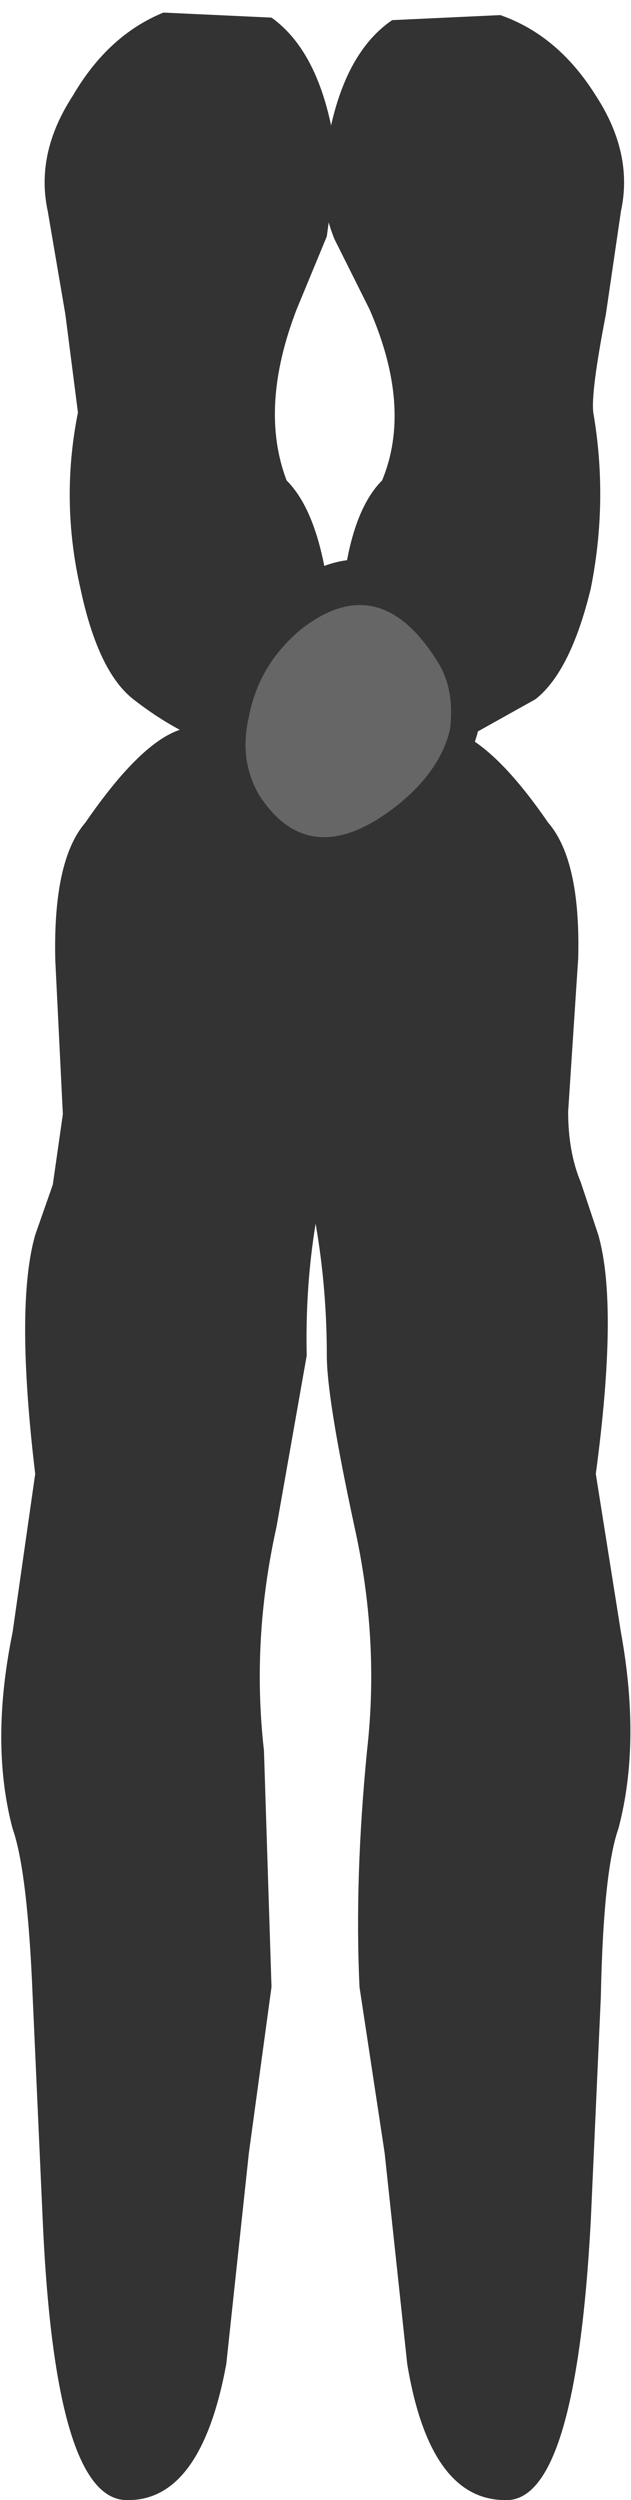 <?xml version="1.0" encoding="UTF-8" standalone="no"?>
<svg xmlns:xlink="http://www.w3.org/1999/xlink" height="49.7px" width="12.55px" xmlns="http://www.w3.org/2000/svg">
  <g transform="matrix(1, 0, 0, 1, 0.0, 0.0)">
    <path d="M7.15 16.35 L6.95 17.0 7.1 19.4 Q7.25 21.1 6.7 22.55 6.05 24.6 6.1 26.95 L5.5 30.35 Q5.0 32.6 5.25 34.8 L5.4 39.5 4.95 42.8 4.5 47.0 Q4.0 49.7 2.55 49.7 1.1 49.75 0.85 44.15 L0.65 39.7 Q0.55 37.2 0.25 36.35 -0.2 34.65 0.25 32.45 L0.7 29.3 Q0.3 25.95 0.7 24.55 L1.05 23.55 1.25 22.15 1.1 19.1 Q1.05 17.1 1.7 16.35 2.8 14.75 3.6 14.5 L4.4 13.75 5.15 12.95 Q6.2 12.15 7.05 13.3 7.95 14.55 7.5 15.6 L7.15 16.35" fill="#333333" fill-rule="evenodd" stroke="none"/>
    <path d="M6.5 4.7 L5.9 6.15 Q5.15 8.1 5.7 9.55 6.35 10.2 6.55 11.9 L6.55 13.9 6.85 14.2 7.4 14.55 Q8.0 15.05 7.3 15.55 L5.7 15.6 4.4 14.85 Q3.55 14.6 2.65 13.9 1.95 13.35 1.6 11.7 1.2 9.95 1.55 8.2 L1.3 6.25 0.95 4.2 Q0.7 3.05 1.45 1.9 2.15 0.7 3.25 0.25 L5.4 0.35 Q6.45 1.1 6.7 3.2 L6.5 4.7" fill="#333333" fill-rule="evenodd" stroke="none"/>
    <path d="M5.05 15.6 Q4.65 14.55 5.5 13.35 6.4 12.15 7.4 12.95 L8.2 13.75 8.95 14.5 Q9.8 14.75 10.9 16.35 11.55 17.1 11.5 19.05 L11.3 22.1 Q11.3 22.9 11.55 23.5 L11.9 24.55 Q12.3 25.95 11.85 29.3 L12.35 32.45 Q12.75 34.65 12.3 36.35 12.0 37.2 11.95 39.7 L11.75 44.15 Q11.45 49.75 10.05 49.7 8.55 49.7 8.1 47.0 L7.65 42.8 7.15 39.5 Q7.05 37.35 7.3 34.8 7.55 32.6 7.05 30.35 6.5 27.8 6.5 26.95 6.5 24.65 5.85 22.55 5.35 21.1 5.45 19.4 L5.65 16.95 5.4 16.35 5.05 15.6" fill="#333333" fill-rule="evenodd" stroke="none"/>
    <path d="M12.35 4.2 L12.05 6.25 Q11.75 7.8 11.8 8.2 12.1 9.95 11.75 11.7 11.35 13.35 10.65 13.9 L8.95 14.85 7.6 15.6 6.05 15.55 Q5.35 15.05 5.95 14.55 L6.5 14.2 6.75 13.9 6.8 11.9 Q6.95 10.2 7.6 9.55 8.2 8.1 7.35 6.15 L6.65 4.75 Q6.35 4.0 6.45 3.3 6.7 1.15 7.8 0.4 L9.95 0.3 Q11.1 0.7 11.85 1.9 12.6 3.05 12.35 4.2" fill="#333333" fill-rule="evenodd" stroke="none"/>
    <path d="M7.9 11.3 Q8.7 11.65 9.25 12.6 9.7 13.35 9.55 14.35 9.3 15.6 8.1 16.6 5.8 18.35 4.5 16.3 4.0 15.35 4.2 14.1 4.4 12.65 5.65 11.7 6.85 10.8 7.9 11.3" fill="#333333" fill-rule="evenodd" stroke="none"/>
    <path d="M8.7 13.15 Q9.05 13.7 8.95 14.5 8.75 15.35 7.85 16.05 6.15 17.35 5.15 15.8 4.75 15.1 4.95 14.25 5.15 13.2 6.0 12.5 7.55 11.3 8.7 13.15" fill="#666666" fill-rule="evenodd" stroke="none"/>
  </g>
</svg>
